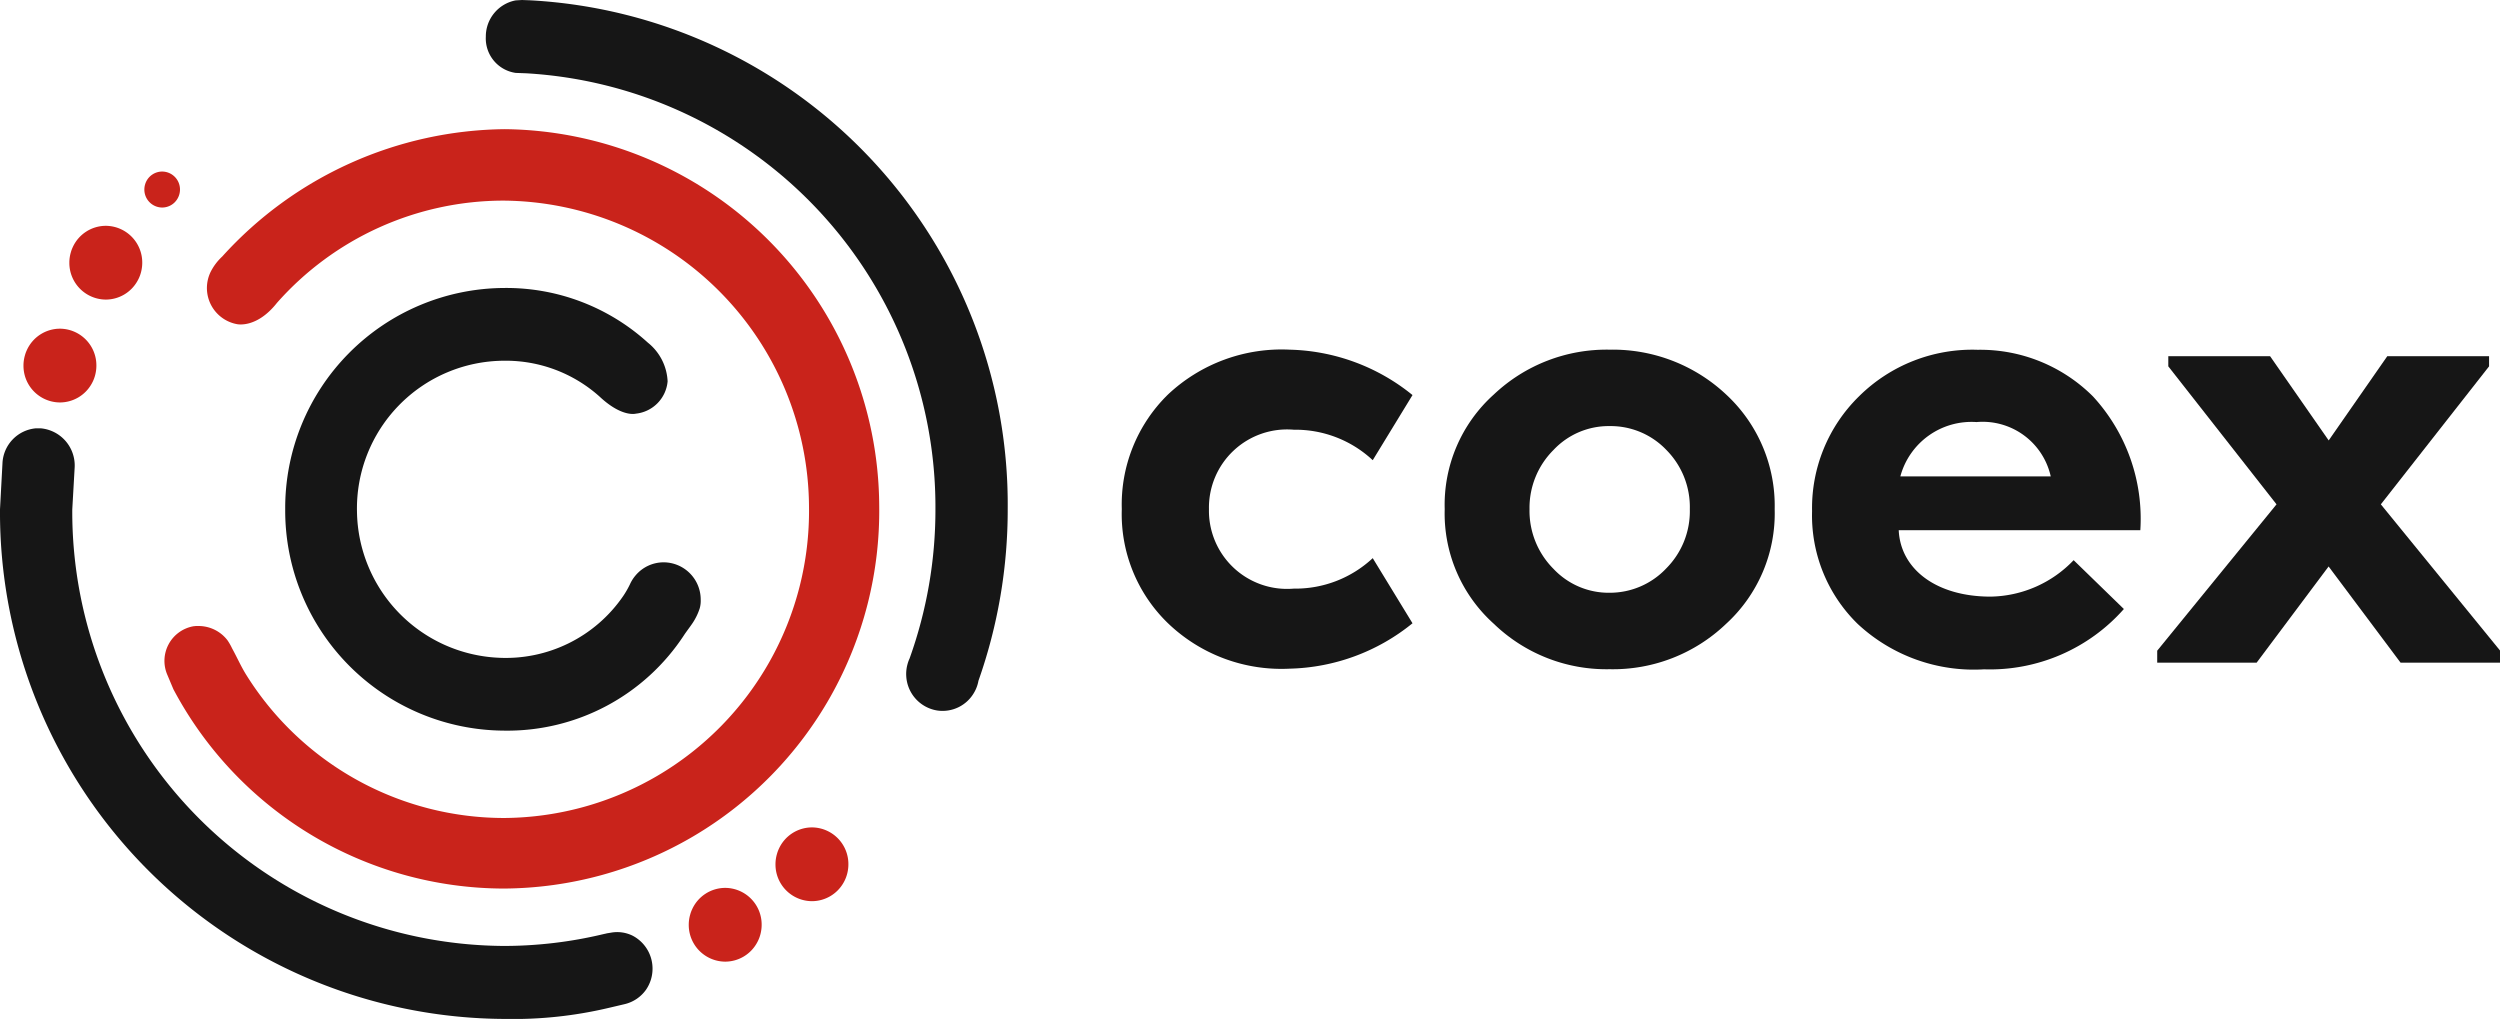 <svg id="logo_coex_color" data-name="logo / coex/ color" xmlns="http://www.w3.org/2000/svg" width="63.989" height="26.08" viewBox="0 0 63.989 26.08">
  <g id="Grupo_43677" data-name="Grupo 43677" transform="translate(0 0)">
    <path id="Trazado_15783" data-name="Trazado 15783" d="M-600.814,265.269a.913.913,0,0,1-.815.827s-.352.1-.922-.433a3.6,3.6,0,0,0-2.455-.922,3.782,3.782,0,0,0-3.759,3.858,3.8,3.8,0,0,0,3.615,3.744,3.644,3.644,0,0,0,3.2-1.58,2.328,2.328,0,0,0,.172-.3.957.957,0,0,1,.144-.227.939.939,0,0,1,.719-.335.953.953,0,0,1,.948.958.7.7,0,0,1-.026.222,1.529,1.529,0,0,1-.188.384c-.049.074-.16.219-.207.291a5.406,5.406,0,0,1-4.614,2.453,5.633,5.633,0,0,1-5.6-5.665,5.633,5.633,0,0,1,5.6-5.665,5.387,5.387,0,0,1,3.683,1.4A1.344,1.344,0,0,1-600.814,265.269Z" transform="translate(617.902 -255.508)" fill="#161616"/>
    <path id="Trazado_15784" data-name="Trazado 15784" d="M-577.6,217.694a12.925,12.925,0,0,1,12.219,13.027,13.152,13.152,0,0,1-.749,4.39h0a.918.918,0,0,1-.11.3.93.93,0,0,1-.937.462.943.943,0,0,1-.8-.864.945.945,0,0,1,.034-.332.841.841,0,0,1,.05-.136,11.265,11.265,0,0,0,.662-3.82,11.119,11.119,0,0,0-10.475-11.159l-.268-.01a.891.891,0,0,1-.765-.928.94.94,0,0,1,.763-.928l.163-.01Z" transform="translate(591.174 -217.686)" fill="#161616"/>
    <path id="Trazado_15785" data-name="Trazado 15785" d="M-655.855,286.95a12.97,12.97,0,0,0,12.9,13.044,10.614,10.614,0,0,0,2.7-.287l.378-.089a.933.933,0,0,0,.559-.374.947.947,0,0,0,.165-.536.949.949,0,0,0-.515-.847.892.892,0,0,0-.548-.075l-.105.017c-.074.019-.022.005-.1.023a10.946,10.946,0,0,1-2.538.3,11.11,11.11,0,0,1-11.046-11.173l.06-1.056a.955.955,0,0,0-.871-1.02l-.058,0-.062,0a.94.94,0,0,0-.856.9Z" transform="translate(655.855 -273.914)" fill="#161616"/>
    <g id="Grupo_43671" data-name="Grupo 43671" transform="translate(4.211 3.317)">
      <path id="Trazado_15786" data-name="Trazado 15786" d="M-626.862,242.458a7.75,7.75,0,0,1,5.786-2.616,7.878,7.878,0,0,1,7.831,7.843,7.857,7.857,0,0,1-7.811,7.959,7.784,7.784,0,0,1-6.577-3.638c-.144-.226-.231-.433-.38-.707a1.491,1.491,0,0,0-.114-.2.931.931,0,0,0-.6-.358h0a.9.9,0,0,0-.142-.011.648.648,0,0,0-.069,0h0l-.06.006a.9.9,0,0,0-.67,1.246l.155.368a9.59,9.59,0,0,0,8.457,5.1,9.664,9.664,0,0,0,9.608-9.79,9.69,9.69,0,0,0-9.582-9.647,9.883,9.883,0,0,0-7.235,3.261,1.386,1.386,0,0,0-.291.383.947.947,0,0,0-.1.418.941.941,0,0,0,.765.928S-627.389,243.126-626.862,242.458Z" transform="translate(629.741 -238.024)" fill="#c9231b"/>
    </g>
    <g id="Grupo_43672" data-name="Grupo 43672" transform="translate(17.629 22.726)">
      <path id="Trazado_15787" data-name="Trazado 15787" d="M-544.66,357.969a.927.927,0,0,1-.016.174.923.923,0,0,1-.11.3.932.932,0,0,1-.807.471.939.939,0,0,1-.933-.944.937.937,0,0,1,.037-.261.849.849,0,0,1,.05-.136.932.932,0,0,1,.846-.547A.938.938,0,0,1-544.66,357.969Z" transform="translate(546.526 -357.026)" fill="#c9231b"/>
    </g>
    <g id="Grupo_43673" data-name="Grupo 43673" transform="translate(19.847 21.179)">
      <path id="Trazado_15788" data-name="Trazado 15788" d="M-530.9,348.483a.923.923,0,0,1-.016.174.924.924,0,0,1-.11.3.931.931,0,0,1-.807.47.938.938,0,0,1-.933-.944.936.936,0,0,1,.037-.261.843.843,0,0,1,.05-.136.932.932,0,0,1,.846-.547A.938.938,0,0,1-530.9,348.483Z" transform="translate(532.768 -347.54)" fill="#c9231b"/>
    </g>
    <g id="Grupo_43674" data-name="Grupo 43674" transform="translate(0.601 8.414)">
      <path id="Trazado_15789" data-name="Trazado 15789" d="M-650.259,270.218a.924.924,0,0,1-.016.174.921.921,0,0,1-.11.3.932.932,0,0,1-.807.47.938.938,0,0,1-.933-.944.934.934,0,0,1,.037-.261.82.82,0,0,1,.05-.136.932.932,0,0,1,.846-.547A.938.938,0,0,1-650.259,270.218Z" transform="translate(652.125 -269.275)" fill="#c9231b"/>
    </g>
    <g id="Grupo_43675" data-name="Grupo 43675" transform="translate(1.775 5.78)">
      <path id="Trazado_15790" data-name="Trazado 15790" d="M-642.98,254.067a.94.94,0,0,1-.016.174.921.921,0,0,1-.11.3.931.931,0,0,1-.807.471.939.939,0,0,1-.933-.944.937.937,0,0,1,.037-.261.821.821,0,0,1,.05-.136.932.932,0,0,1,.846-.547A.939.939,0,0,1-642.98,254.067Z" transform="translate(644.846 -253.124)" fill="#c9231b"/>
    </g>
    <g id="Grupo_43676" data-name="Grupo 43676" transform="translate(3.696 4.39)">
      <path id="Trazado_15791" data-name="Trazado 15791" d="M-632.023,245.062a.459.459,0,0,1-.008.085.452.452,0,0,1-.054.146.455.455,0,0,1-.394.23.459.459,0,0,1-.456-.461.456.456,0,0,1,.018-.127.416.416,0,0,1,.024-.066.456.456,0,0,1,.413-.267A.459.459,0,0,1-632.023,245.062Z" transform="translate(632.934 -244.601)" fill="#c9231b"/>
    </g>
  </g>
  <g id="Grupo_43684" data-name="Grupo 43684" transform="translate(28.713 8.95)">
    <path id="Trazado_15792" data-name="Trazado 15792" d="M-477.781,269.444a3.938,3.938,0,0,1,1.183-2.935,4.244,4.244,0,0,1,3.114-1.147,5.174,5.174,0,0,1,3.144,1.162l-1.018,1.667a2.9,2.9,0,0,0-2.021-.78,2,2,0,0,0-2.171,2.033,2,2,0,0,0,2.171,2.034,2.9,2.9,0,0,0,2.021-.78l1.018,1.667a5.175,5.175,0,0,1-3.144,1.162,4.193,4.193,0,0,1-3.114-1.162A3.882,3.882,0,0,1-477.781,269.444Z" transform="translate(477.781 -265.362)" fill="#161616"/>
    <path id="Trazado_15793" data-name="Trazado 15793" d="M-426.523,269.444a3.794,3.794,0,0,1,1.258-2.935,4.2,4.2,0,0,1,2.965-1.147,4.24,4.24,0,0,1,2.98,1.147,3.879,3.879,0,0,1,1.243,2.935,3.833,3.833,0,0,1-1.243,2.935,4.187,4.187,0,0,1-2.98,1.162,4.153,4.153,0,0,1-2.965-1.162A3.794,3.794,0,0,1-426.523,269.444Zm2.785,1.529a1.937,1.937,0,0,0,1.437.611,1.986,1.986,0,0,0,1.452-.627,2.075,2.075,0,0,0,.6-1.514,2.075,2.075,0,0,0-.6-1.514,1.97,1.97,0,0,0-1.452-.611,1.937,1.937,0,0,0-1.437.611,2.088,2.088,0,0,0-.614,1.514A2.1,2.1,0,0,0-423.738,270.973Z" transform="translate(434.788 -265.362)" fill="#161616"/>
    <path id="Trazado_15794" data-name="Trazado 15794" d="M-360.227,272a4.581,4.581,0,0,1-3.579,1.544,4.363,4.363,0,0,1-3.234-1.162,3.88,3.88,0,0,1-1.168-2.889,4,4,0,0,1,1.2-2.935,4.12,4.12,0,0,1,3.039-1.193,4.083,4.083,0,0,1,2.95,1.193,4.621,4.621,0,0,1,1.213,3.425h-6.184c.045.994.958,1.7,2.351,1.7a3,3,0,0,0,2.126-.933Zm-5.72-3.394h3.848a1.786,1.786,0,0,0-1.9-1.391A1.886,1.886,0,0,0-365.947,268.6Z" transform="translate(385.876 -265.362)" fill="#161616"/>
    <path id="Trazado_15795" data-name="Trazado 15795" d="M-307.191,274.236l-1.842-2.462-1.842,2.462h-2.545v-.306l3.054-3.746-2.77-3.532v-.26h2.605l1.5,2.156,1.5-2.156h2.605v.26l-2.77,3.532,3.054,3.746v.306Z" transform="translate(339.922 -266.225)" fill="#161616"/>
  </g>
</svg>
